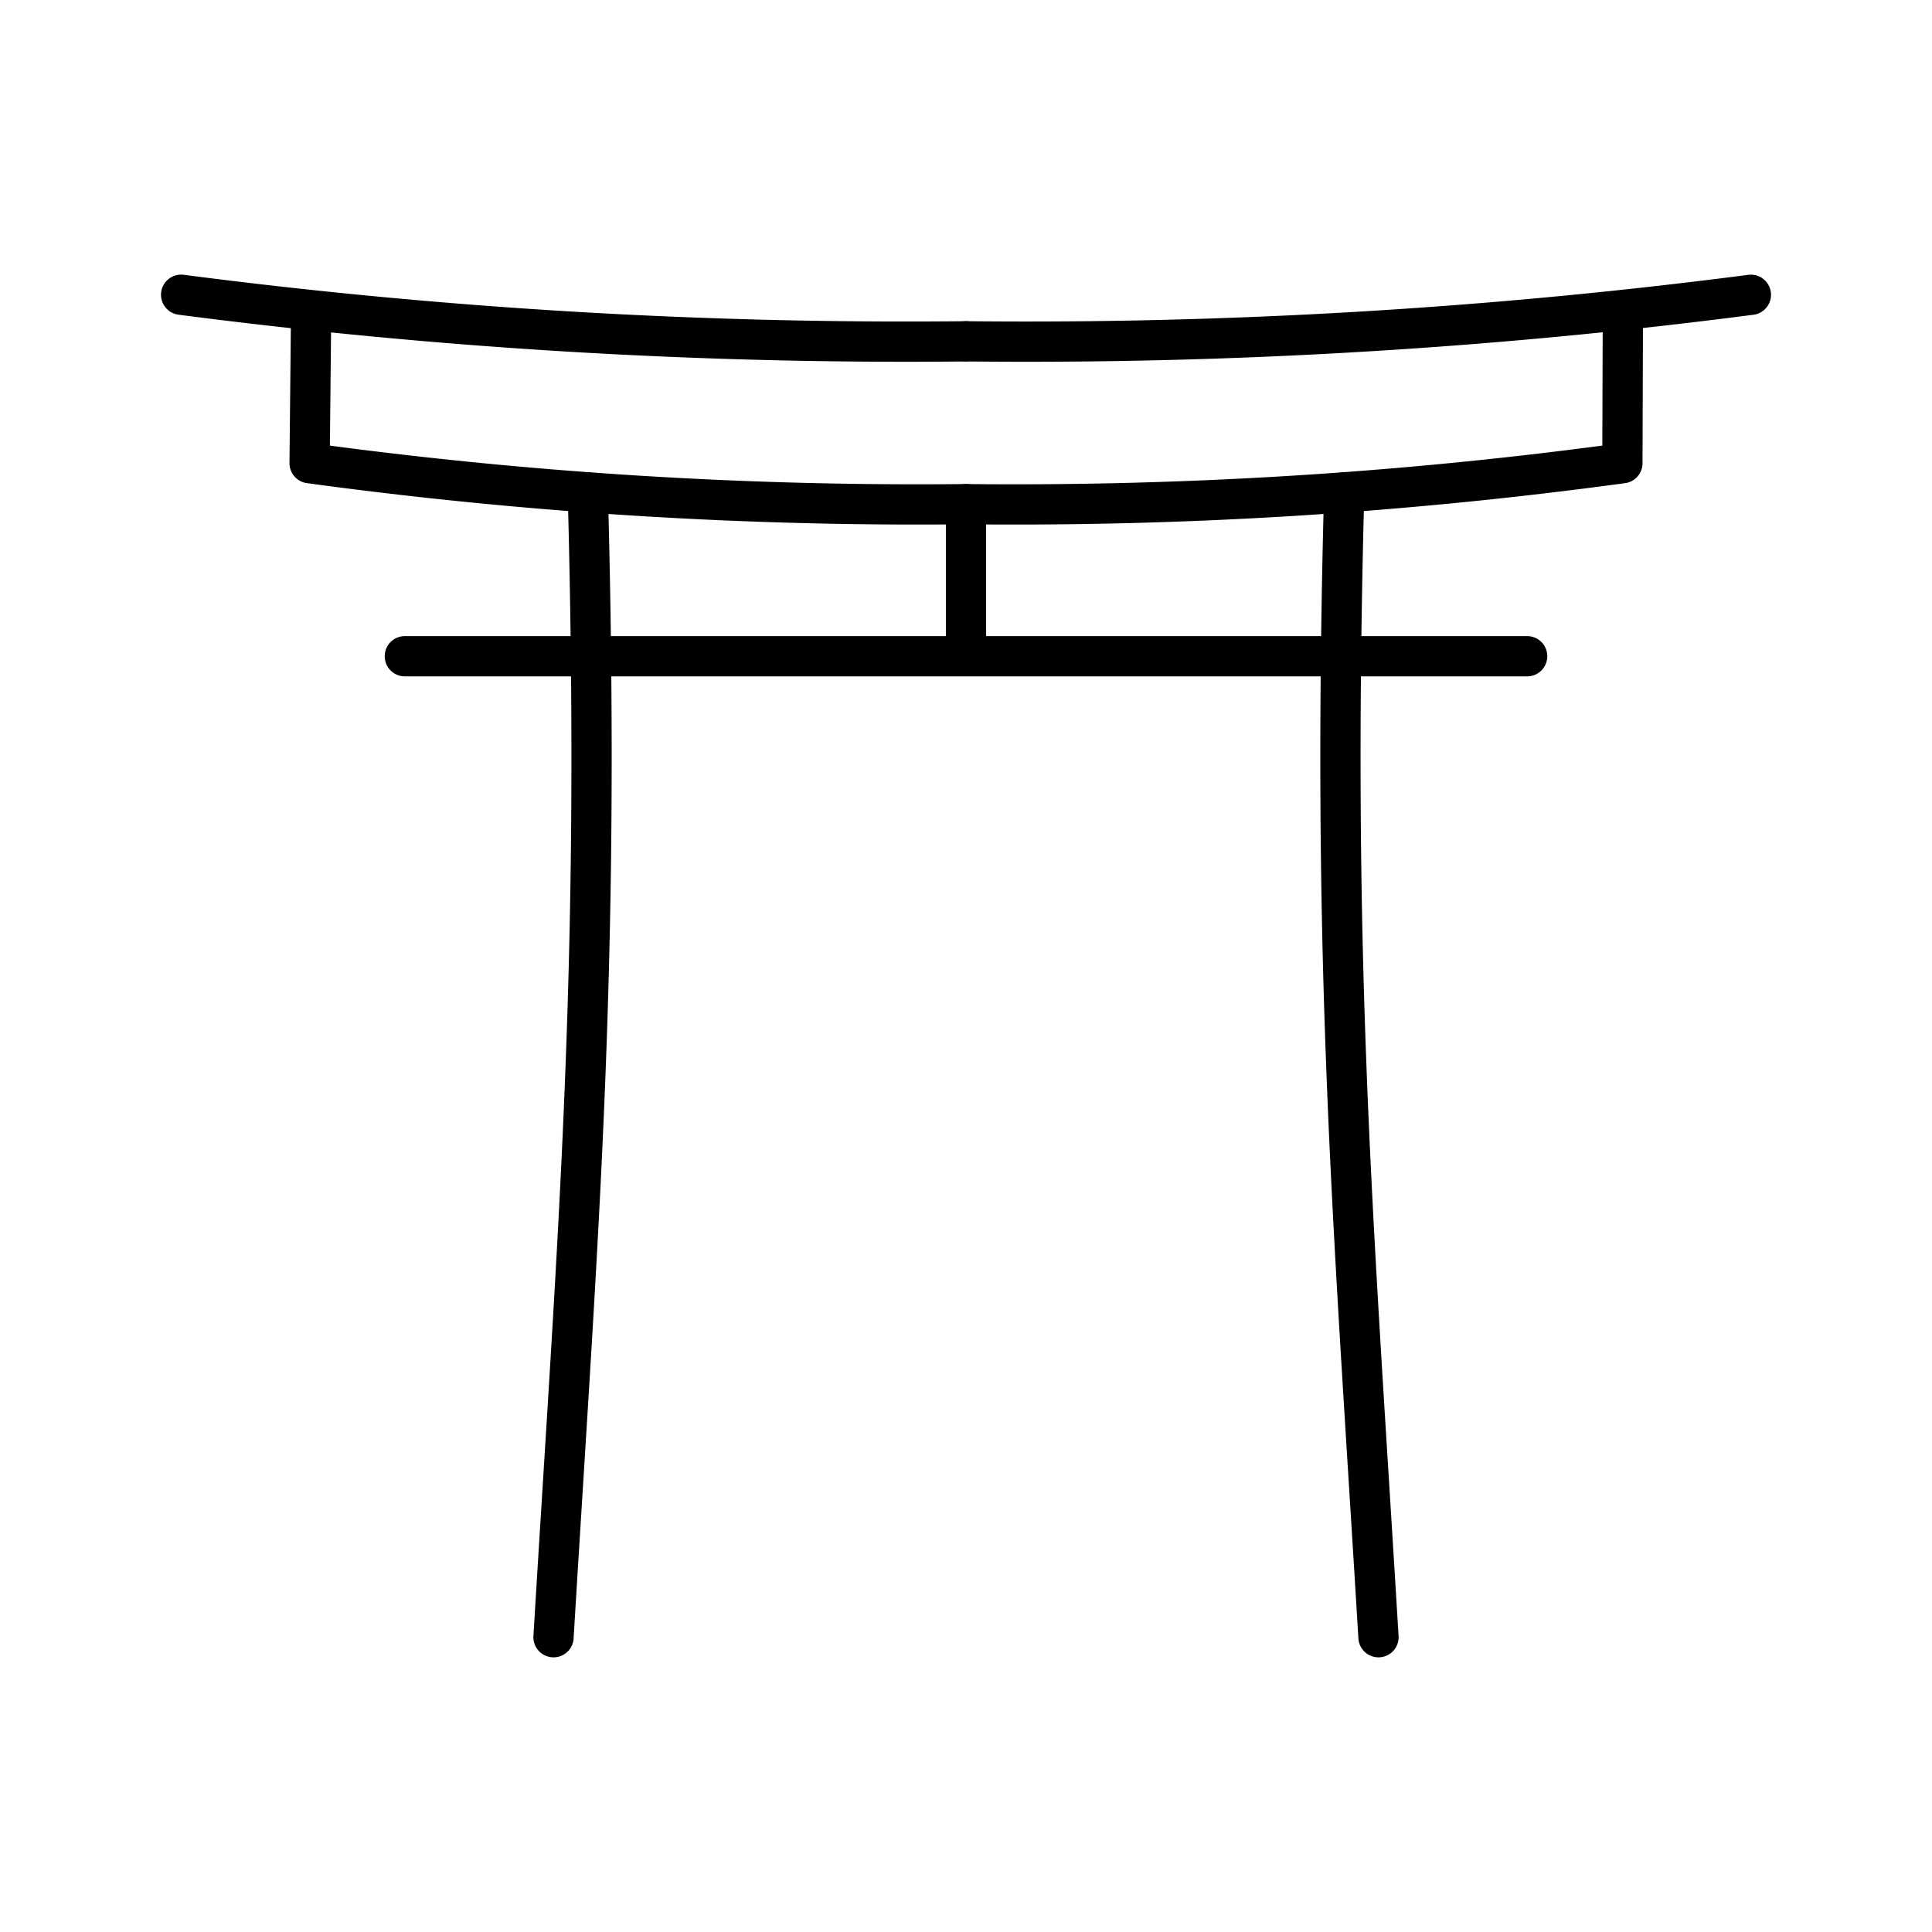 <svg xmlns="http://www.w3.org/2000/svg" xmlns:xlink="http://www.w3.org/1999/xlink" aria-hidden="true" role="img" class="iconify iconify--arcticons" width="1em" height="1em" preserveAspectRatio="xMidYMid meet" viewBox="0 0 48 48"><path fill="none" stroke="currentColor" stroke-linecap="round" stroke-linejoin="round" d="M13.752 40.676c.62-10.293 1.17-16.607.852-28.441M24 8.48A139.64 139.64 0 0 1 4.5 7.323"></path><path fill="none" stroke="currentColor" stroke-linecap="round" stroke-linejoin="round" d="m7.73 7.716l-.038 3.792A111.854 111.854 0 0 0 24 12.526a111.853 111.853 0 0 0 16.308-1.018l.012-3.797"></path><path fill="none" stroke="currentColor" stroke-linecap="round" stroke-linejoin="round" d="M24 12.526v3.778H10.058m24.19 24.372c-.62-10.293-1.17-16.607-.852-28.441M24 8.48a139.64 139.64 0 0 0 19.5-1.156M24 12.526h0m0 3.778h13.942"></path></svg>